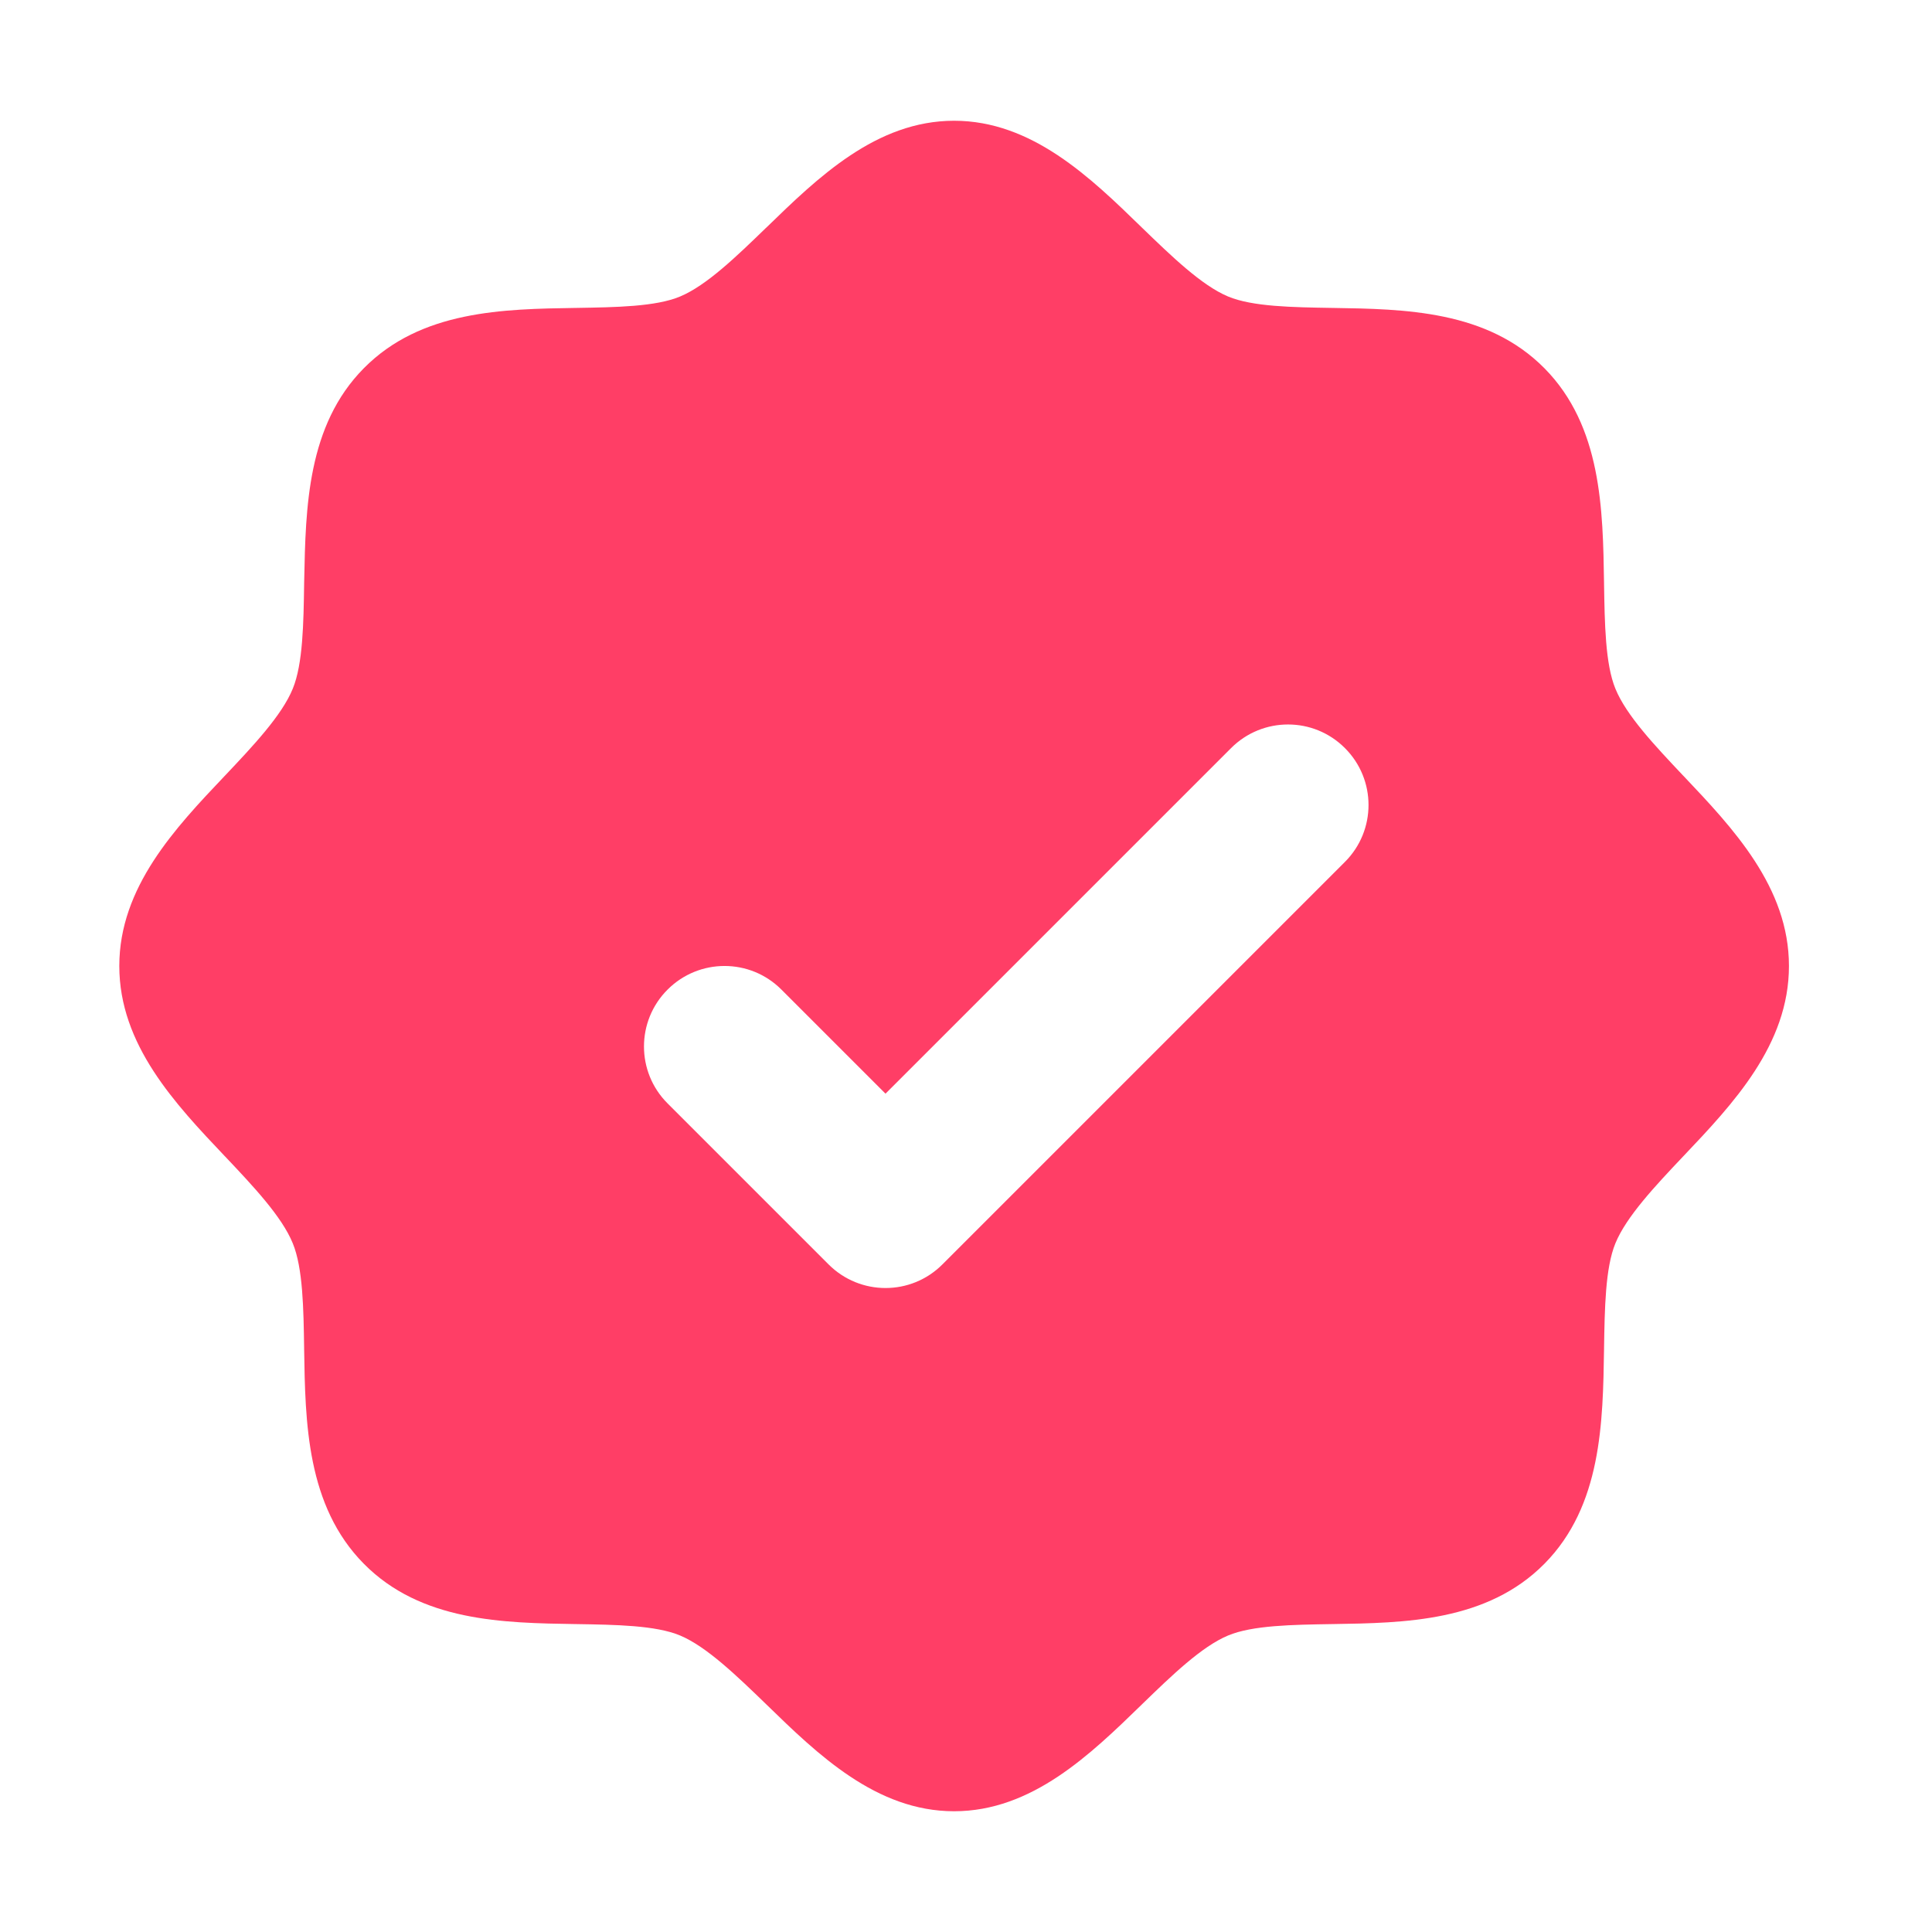 <svg width="24" height="24" viewBox="0 0 24 24" fill="none" xmlns="http://www.w3.org/2000/svg">
<path fill-rule="evenodd" clip-rule="evenodd" d="M20.913 9.639L20.905 9.631C20.559 9.264 20.202 8.887 20.067 8.555C19.941 8.249 19.934 7.742 19.926 7.251L19.926 7.248L19.926 7.244C19.912 6.33 19.897 5.295 19.186 4.575C18.474 3.855 17.452 3.839 16.549 3.825L16.546 3.825L16.543 3.825C16.058 3.817 15.557 3.81 15.255 3.683C14.926 3.545 14.551 3.181 14.187 2.829L14.184 2.826C13.545 2.204 12.819 1.5 11.852 1.5C10.886 1.5 10.161 2.204 9.521 2.826L9.512 2.834C9.15 3.185 8.777 3.546 8.449 3.683C8.149 3.81 7.647 3.817 7.162 3.825L7.159 3.825L7.155 3.825C6.252 3.839 5.23 3.855 4.519 4.575C3.817 5.285 3.797 6.302 3.779 7.207C3.779 7.22 3.778 7.234 3.778 7.248L3.778 7.251C3.771 7.742 3.763 8.249 3.637 8.555C3.502 8.887 3.142 9.268 2.794 9.636L2.791 9.639C2.177 10.286 1.482 11.021 1.482 12C1.482 12.979 2.177 13.713 2.791 14.361L2.799 14.369C3.146 14.736 3.502 15.113 3.637 15.445C3.763 15.751 3.771 16.258 3.778 16.749L3.778 16.752L3.778 16.756C3.792 17.67 3.808 18.705 4.519 19.425C5.23 20.145 6.252 20.161 7.155 20.175L7.159 20.175L7.162 20.175C7.647 20.183 8.147 20.19 8.449 20.317C8.778 20.455 9.154 20.819 9.518 21.171L9.518 21.171L9.521 21.174C10.16 21.796 10.886 22.5 11.852 22.5C12.819 22.5 13.544 21.796 14.184 21.174L14.192 21.166C14.554 20.815 14.927 20.454 15.255 20.317C15.557 20.19 16.058 20.183 16.543 20.175L16.546 20.175L16.549 20.175C17.452 20.161 18.474 20.145 19.186 19.425C19.897 18.705 19.912 17.67 19.926 16.756L19.926 16.752L19.926 16.749C19.934 16.258 19.941 15.751 20.067 15.445C20.203 15.113 20.562 14.732 20.91 14.364L20.91 14.364L20.913 14.361C21.527 13.714 22.223 12.979 22.223 12C22.223 11.021 21.527 10.287 20.913 9.639ZM16.707 10.707C17.098 10.317 17.098 9.683 16.707 9.293C16.317 8.902 15.684 8.902 15.293 9.293L11 13.586L9.707 12.293C9.317 11.902 8.684 11.902 8.293 12.293C7.902 12.683 7.902 13.317 8.293 13.707L10.293 15.707C10.684 16.098 11.317 16.098 11.707 15.707L16.707 10.707Z" fill="#FF3E66"/>
</svg>
